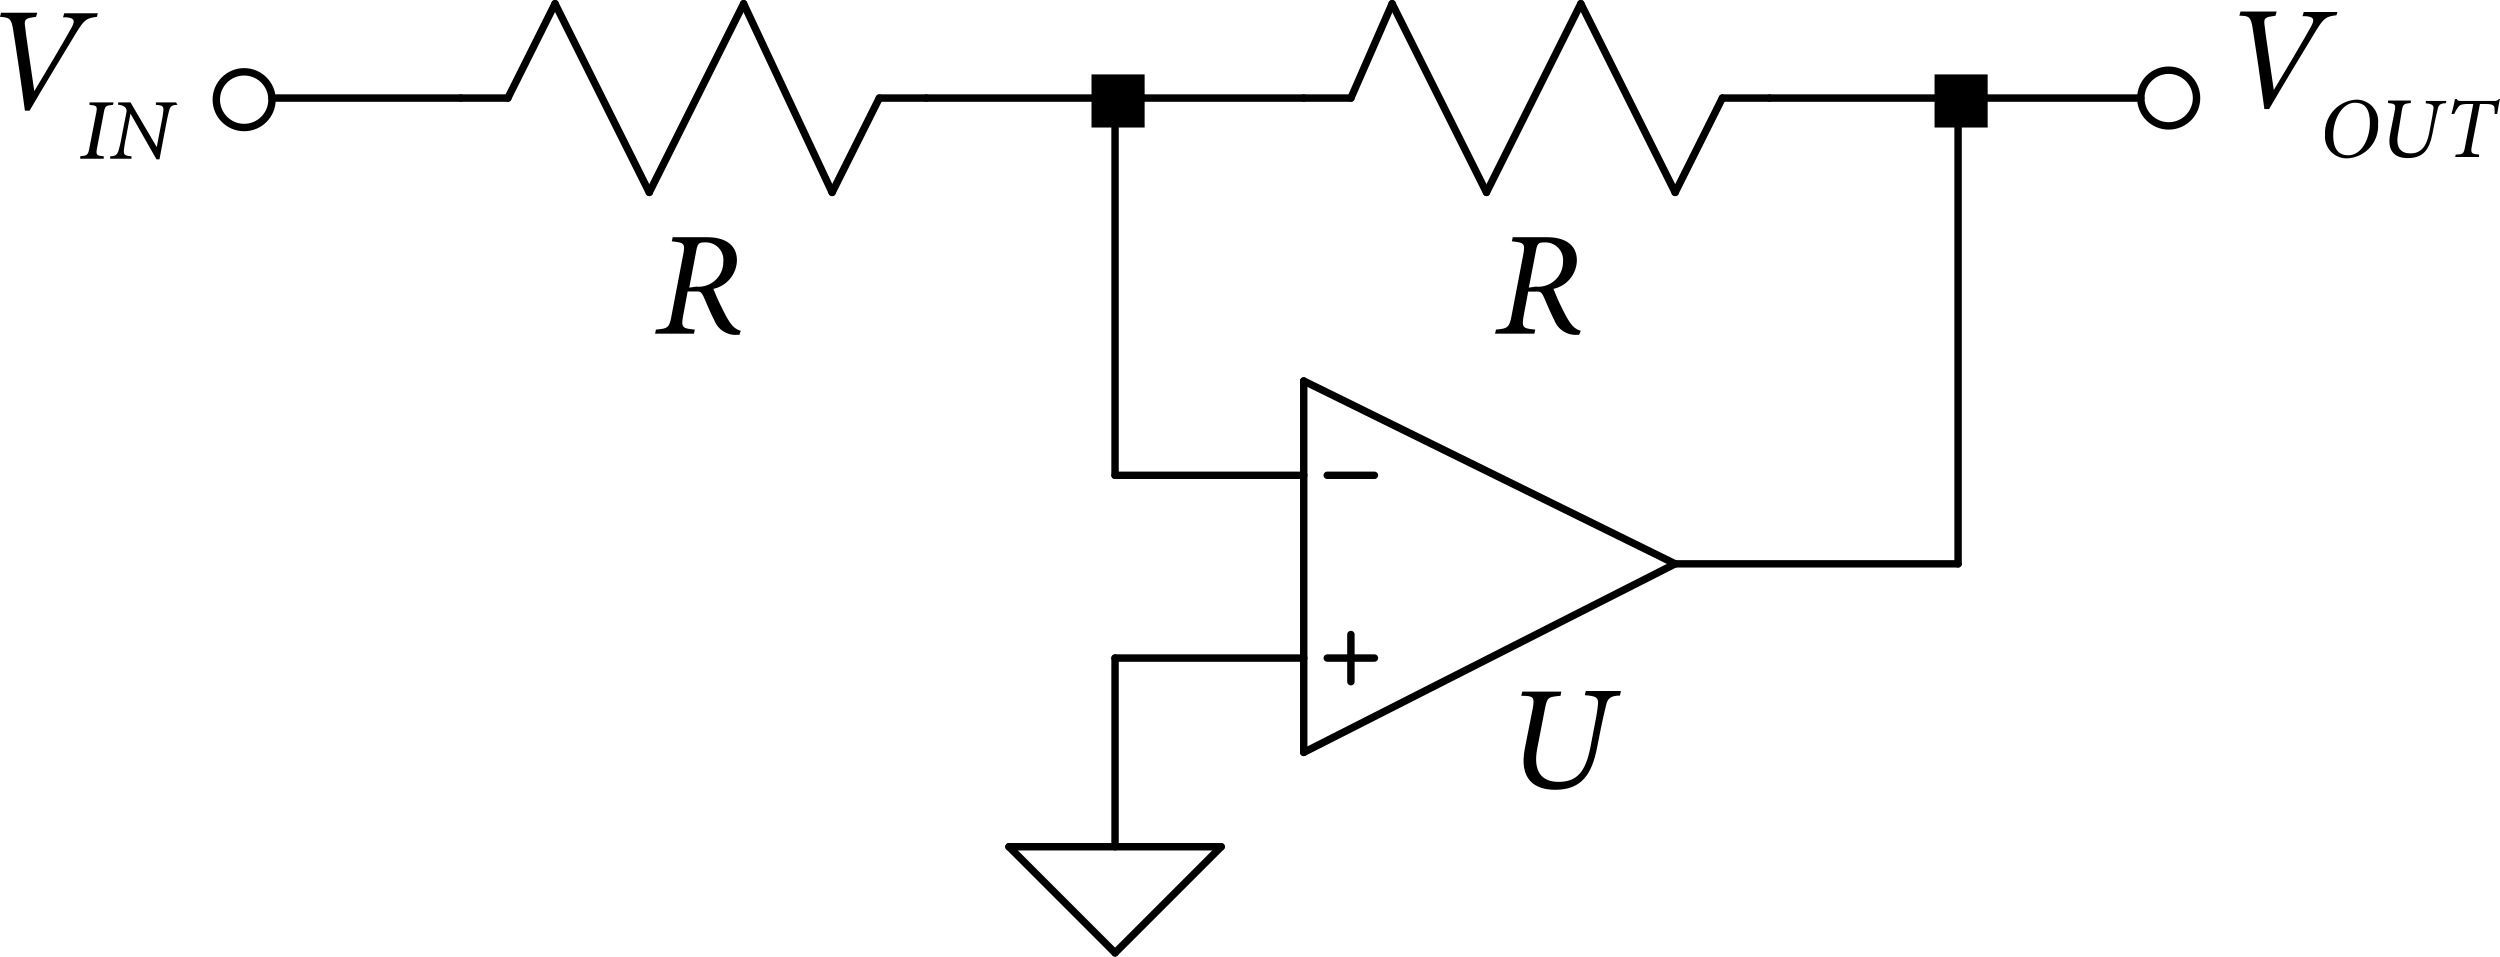 <svg xmlns="http://www.w3.org/2000/svg" viewBox="0 0 201.92 77.26"><defs><style>.cls-1,.cls-2{fill:none;stroke:#000;stroke-width:0.6px;}.cls-1{stroke-linecap:round;stroke-linejoin:round;}.cls-2{stroke-miterlimit:10;}</style></defs><title>Asset 6</title><g id="Layer_2" data-name="Layer 2"><g id="Layer_1-2" data-name="Layer 1"><line class="cls-1" x1="71.02" y1="7.92" x2="74.82" y2="7.92"/><line class="cls-1" x1="67.21" y1="15.54" x2="71.02" y2="7.92"/><line class="cls-1" x1="60.06" y1="0.3" x2="67.21" y2="15.54"/><line class="cls-1" x1="52.44" y1="15.54" x2="60.06" y2="0.3"/><line class="cls-1" x1="44.83" y1="0.3" x2="52.44" y2="15.54"/><line class="cls-1" x1="37.21" y1="7.92" x2="41.02" y2="7.92"/><line class="cls-1" x1="41.02" y1="7.92" x2="44.83" y2="0.3"/><line class="cls-1" x1="109.11" y1="7.92" x2="105.3" y2="7.92"/><line class="cls-1" x1="142.92" y1="7.92" x2="139.11" y2="7.92"/><line class="cls-1" x1="112.44" y1="0.3" x2="109.11" y2="7.92"/><line class="cls-1" x1="120.06" y1="15.54" x2="112.44" y2="0.3"/><line class="cls-1" x1="127.68" y1="0.3" x2="120.06" y2="15.54"/><line class="cls-1" x1="135.3" y1="15.54" x2="127.68" y2="0.3"/><line class="cls-1" x1="139.11" y1="7.92" x2="135.3" y2="15.54"/><line class="cls-1" x1="105.3" y1="30.77" x2="135.3" y2="45.54"/><line class="cls-1" x1="105.3" y1="60.77" x2="135.3" y2="45.54"/><line class="cls-1" x1="105.3" y1="30.77" x2="105.3" y2="60.77"/><line class="cls-1" x1="107.2" y1="38.39" x2="111.01" y2="38.39"/><line class="cls-1" x1="107.2" y1="53.15" x2="111.01" y2="53.15"/><line class="cls-1" x1="109.11" y1="55.06" x2="109.11" y2="51.25"/><line class="cls-1" x1="81.49" y1="68.39" x2="98.63" y2="68.39"/><line class="cls-1" x1="98.63" y1="68.39" x2="90.06" y2="76.96"/><line class="cls-1" x1="90.06" y1="76.96" x2="81.49" y2="68.39"/><line class="cls-1" x1="37.21" y1="7.92" x2="21.97" y2="7.92"/><line class="cls-1" x1="90.06" y1="7.92" x2="74.82" y2="7.92"/><line class="cls-1" x1="105.3" y1="7.92" x2="90.06" y2="7.92"/><rect x="90.06" y="7.92" width="0.48" height="0.48"/><line class="cls-1" x1="158.15" y1="7.92" x2="142.92" y2="7.92"/><line class="cls-1" x1="172.91" y1="7.92" x2="158.15" y2="7.92"/><rect x="158.15" y="7.92" width="0.48" height="0.48"/><line class="cls-1" x1="90.06" y1="38.39" x2="90.06" y2="7.92"/><rect x="90.06" y="7.92" width="0.48" height="0.48"/><line class="cls-1" x1="105.3" y1="38.39" x2="90.06" y2="38.39"/><line class="cls-1" x1="158.15" y1="45.54" x2="158.15" y2="7.92"/><rect x="158.15" y="7.92" width="0.48" height="0.48"/><line class="cls-1" x1="158.15" y1="45.54" x2="135.3" y2="45.54"/><line class="cls-1" x1="105.3" y1="53.15" x2="90.06" y2="53.15"/><line class="cls-1" x1="90.06" y1="68.39" x2="90.06" y2="53.15"/><rect x="156.25" y="6.01" width="4.29" height="4.29"/><rect x="88.16" y="6.01" width="4.29" height="4.29"/><circle class="cls-2" cx="175.16" cy="7.92" r="2.25"/><path d="M189.17,2.44c-.83.11-1,.19-1.67,1.28s-2.87,4.74-3.77,6.3h-.38c-.28-2.12-.72-5.13-.95-6.54-.14-.91-.3-1-1.07-1l.09-.34h2.92l-.09.34-.31.05c-.47.07-.64.17-.59.6.08.83.46,3.24.76,5.35.86-1.42,2.42-4.06,3-5.11.36-.66.17-.78-.38-.85l-.3,0,.1-.34h2.72Z" transform="translate(-0.46 -1.21)"/><path d="M192.53,11.21A2.62,2.62,0,0,1,190.06,14a1.75,1.75,0,0,1-1.81-1.91,2.69,2.69,0,0,1,2.47-2.83A1.75,1.75,0,0,1,192.53,11.21Zm-3.62.92c0,1,.35,1.62,1.2,1.62,1.17,0,1.76-1.45,1.76-2.59,0-1-.29-1.65-1.2-1.65C189.6,9.51,188.91,10.89,188.91,12.13Z" transform="translate(-0.46 -1.21)"/><path d="M198,9.55c-.47,0-.58.17-.64.43s-.18.69-.43,2-.74,2-2,2c-.95,0-1.71-.47-1.42-1.95l.37-1.88c.1-.54,0-.56-.54-.62l0-.2h1.84l0,.2c-.56.06-.63.07-.73.62L194.15,12c-.23,1.17.25,1.6,1,1.6s1.27-.43,1.51-1.64.33-1.78.35-2-.1-.37-.62-.4l0-.2h1.66Z" transform="translate(-0.46 -1.21)"/><path d="M202.38,9.2c-.08.32-.16.83-.23,1.21h-.21a1.67,1.67,0,0,0,0-.38c0-.31-.12-.42-.76-.42h-.42l-.66,3.43c-.1.57,0,.6.59.65l0,.2h-1.93l.05-.2c.6,0,.65-.09.75-.65l.66-3.43h-.42c-.56,0-.68.09-.81.27a3.11,3.11,0,0,0-.31.54l-.22,0a12.26,12.26,0,0,0,.28-1.21h.16c.07.16.15.15.34.15h2.68a.42.42,0,0,0,.37-.15Z" transform="translate(-0.46 -1.21)"/><circle class="cls-2" cx="19.72" cy="8.05" r="2.25"/><path d="M8.29,2.57c-.83.11-1,.19-1.67,1.28s-2.87,4.74-3.77,6.3H2.47C2.19,8,1.75,5,1.52,3.62c-.14-.92-.3-1-1.06-1.05l.08-.33H3.47l-.1.33-.31.05c-.47.07-.64.17-.59.6.08.83.46,3.24.76,5.35.86-1.42,2.42-4.06,3-5.11.36-.66.17-.78-.38-.85l-.3,0,.1-.33H8.36Z" transform="translate(-0.46 -1.21)"/><path d="M9.59,9.68c-.59.05-.64.09-.74.6l-.56,2.93c-.1.53,0,.58.55.62l0,.2H6.94l0-.2c.56-.05.63-.1.73-.62l.57-2.93c.1-.52,0-.55-.55-.6l0-.2H9.63Z" transform="translate(-0.46 -1.21)"/><path d="M14.79,9.68c-.46,0-.58.15-.66.44s-.14.54-.26,1.17l-.53,2.79H13.1L11,10.39l-.35,1.86a10.36,10.36,0,0,0-.19,1.16c0,.32.12.38.62.42l0,.2H9.36l0-.2c.38,0,.56-.11.66-.42a9.11,9.11,0,0,0,.27-1.18l.38-1.94a.44.44,0,0,0-.09-.4A.82.82,0,0,0,10,9.68l0-.2h1l2.12,3.61.35-1.82a10.86,10.86,0,0,0,.19-1.16c0-.31-.08-.4-.61-.43l0-.2h1.63Z" transform="translate(-0.46 -1.21)"/><path d="M60.18,28.25h-.12a1.84,1.84,0,0,1-1.91-1.18c-.31-.6-.54-1.16-.8-1.76s-.35-.56-.78-.56H56l-.35,1.88c-.19,1.05-.1,1.1.93,1.2l-.07.33H53.37l.07-.33c1-.09,1.08-.15,1.27-1.19l.92-4.82c.2-1,.06-1-.91-1.12l.07-.33h2.78c1.33,0,2.41.52,2.41,1.88a2.41,2.41,0,0,1-1.9,2.29c.19.48.41,1,.64,1.44.7,1.46,1,1.77,1.57,1.95Zm-3.49-3.89a2,2,0,0,0,2.19-2,1.41,1.41,0,0,0-1.43-1.57c-.46,0-.63,0-.75.65l-.57,3Z" transform="translate(-0.46 -1.21)"/><path d="M128,28.25h-.12A1.84,1.84,0,0,1,126,27.07c-.31-.6-.54-1.16-.8-1.76s-.35-.55-.78-.55h-.53l-.35,1.87c-.19,1.05-.11,1.1.92,1.2l-.07.33h-3.18l.08-.33c.94-.09,1.08-.15,1.27-1.19l.92-4.82c.19-1,.06-1-.91-1.12l.07-.33h2.77c1.33,0,2.41.52,2.41,1.88a2.4,2.4,0,0,1-1.89,2.29c.19.48.41,1,.63,1.44.71,1.46,1,1.77,1.58,1.95Zm-3.49-3.89a2,2,0,0,0,2.19-2,1.42,1.42,0,0,0-1.44-1.57c-.45,0-.62,0-.74.65l-.58,3Z" transform="translate(-0.46 -1.21)"/><path d="M131.3,57.39c-.82,0-1,.3-1.11.74s-.3,1.19-.73,3.42S128.19,65,126.06,65c-1.64,0-2.93-.82-2.44-3.35l.64-3.24c.16-.91.06-1-.93-1l.08-.34h3.15l-.06.34c-1,.09-1.07.12-1.25,1l-.62,3.2c-.4,2,.43,2.75,1.7,2.75,1.46,0,2.18-.74,2.59-2.82.45-2.29.58-3,.61-3.5s-.18-.62-1.07-.68l.08-.34h2.84Z" transform="translate(-0.46 -1.21)"/></g></g></svg>
